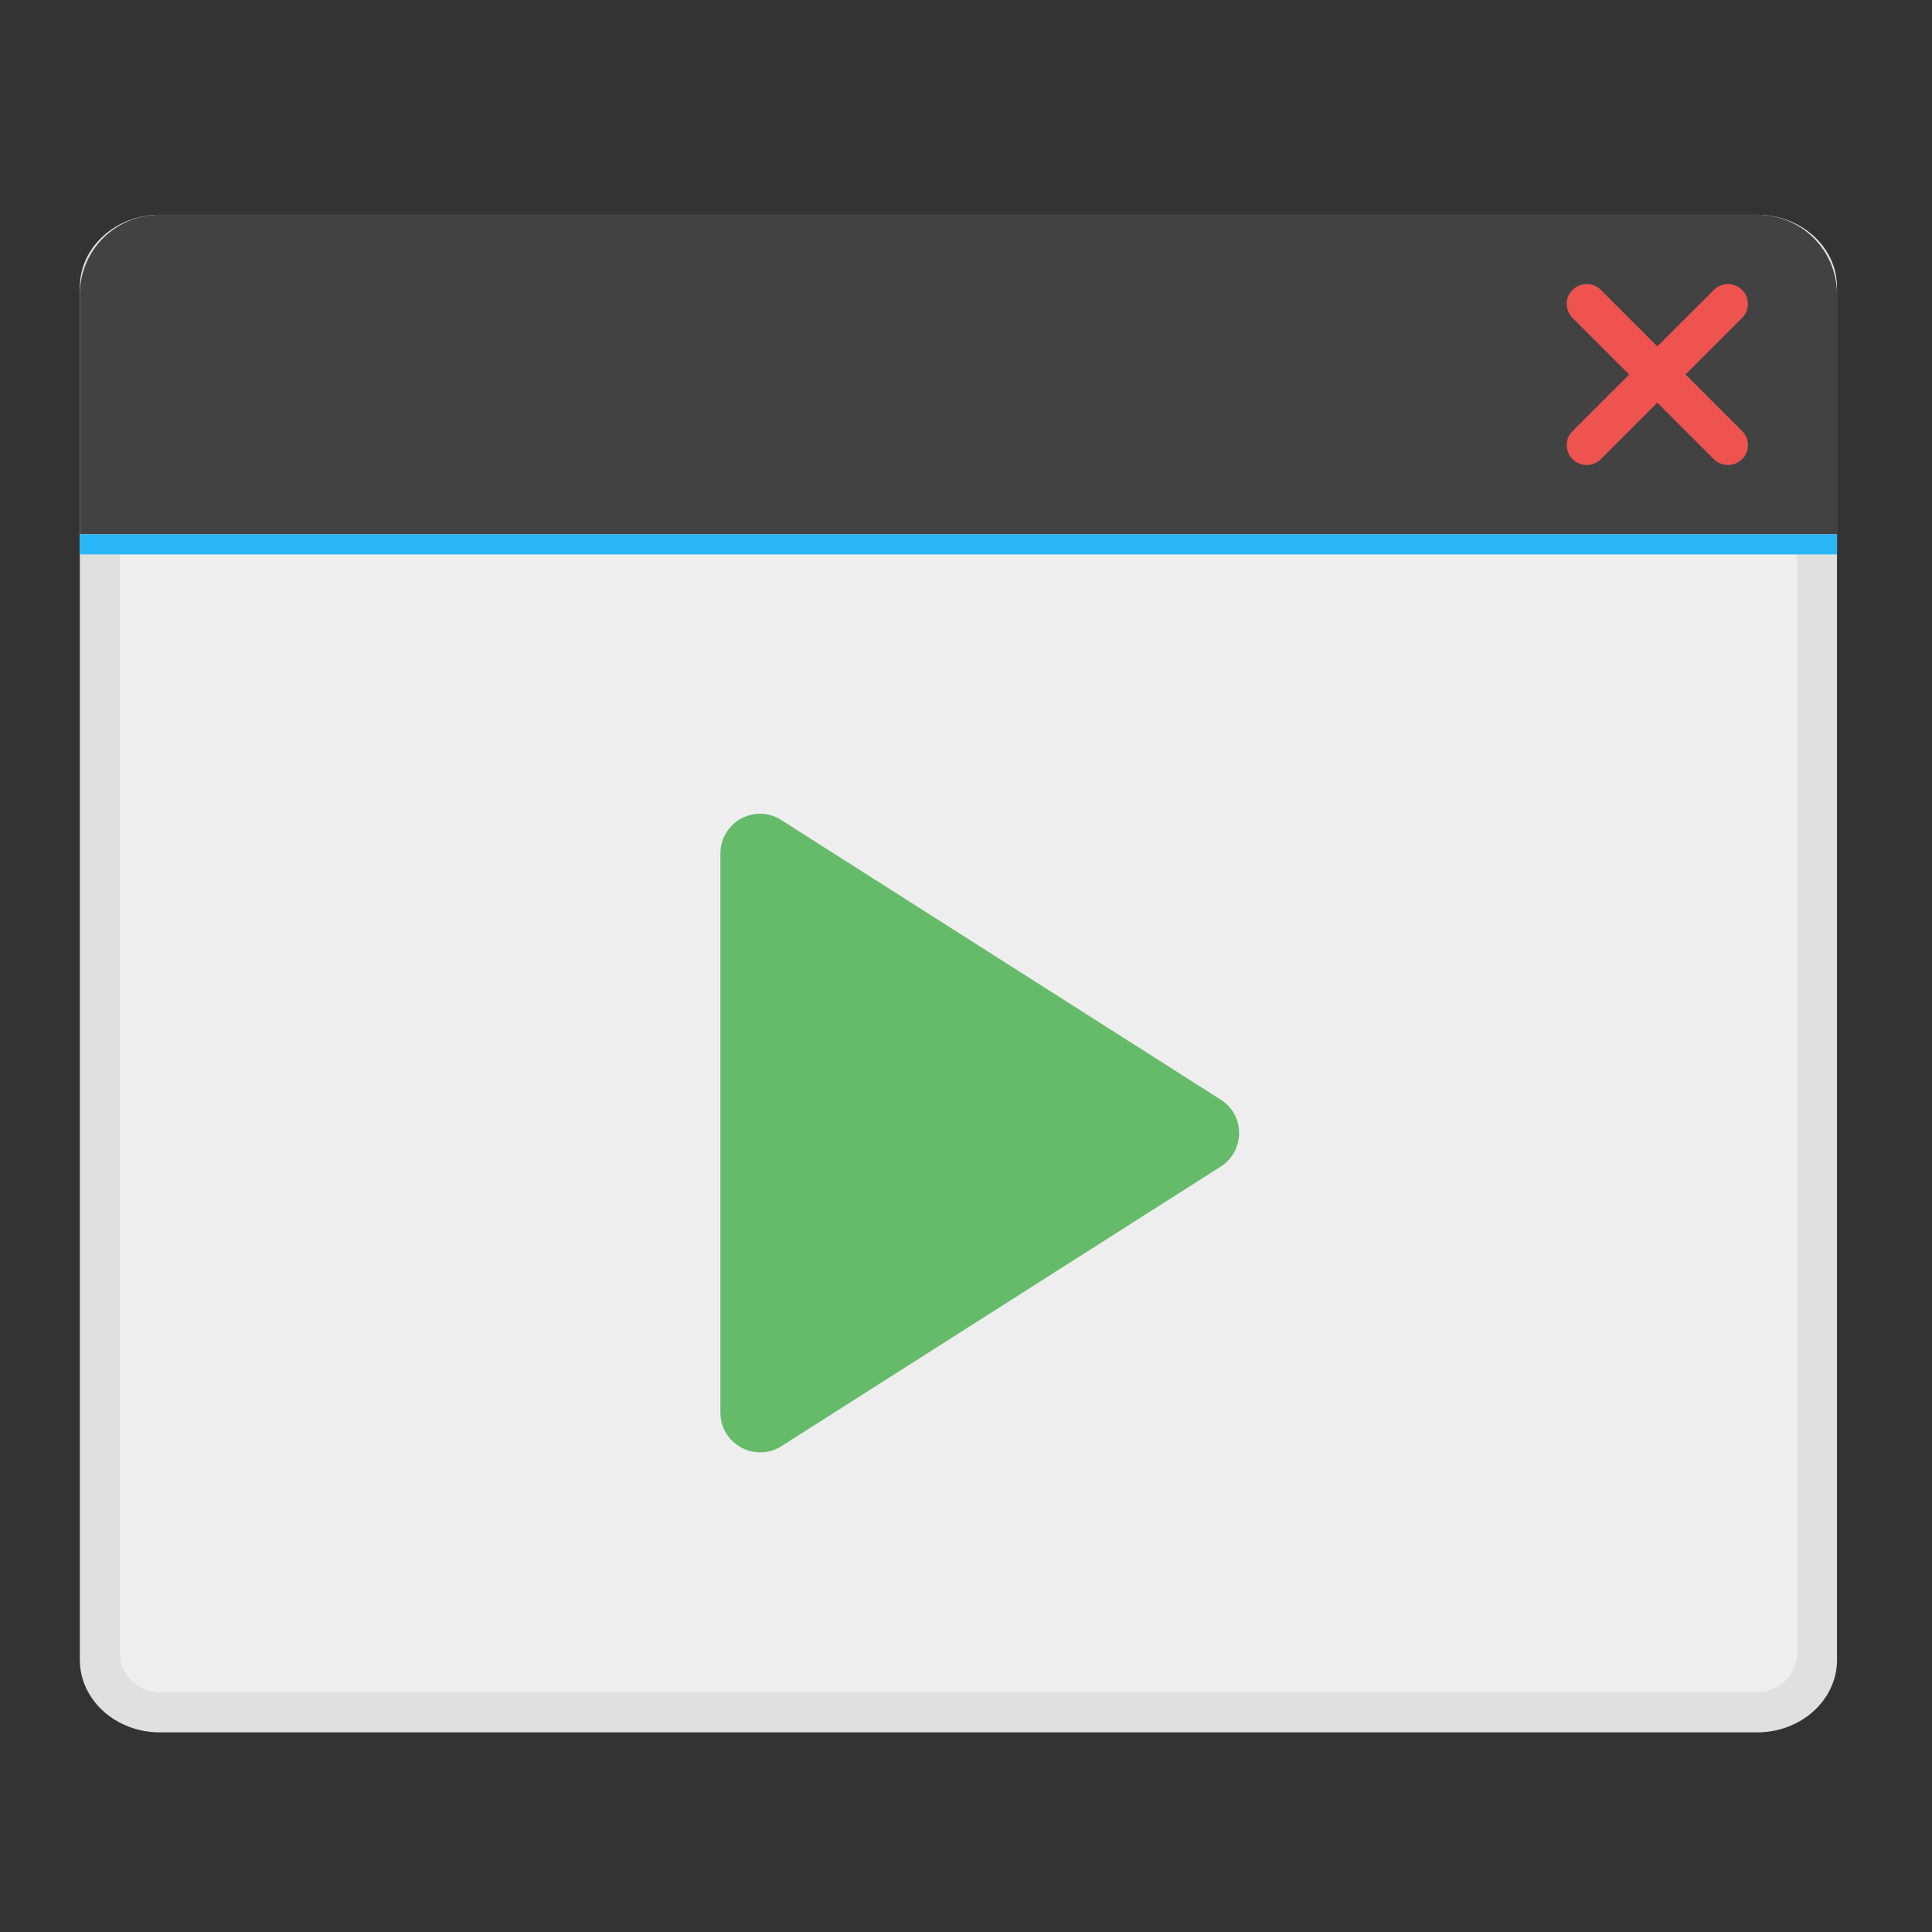 <?xml version="1.0" encoding="UTF-8"?>
<svg xmlns="http://www.w3.org/2000/svg" xmlns:xlink="http://www.w3.org/1999/xlink" width="24px" height="24px" viewBox="0 0 24 24" version="1.1">
<rect x="0" y="0" width="24" height="24" fill="#333333" stroke="none"/>
<g id="surface1">
<path style=" stroke:none;fill-rule:nonzero;fill:rgb(87.843%,87.843%,87.843%);fill-opacity:1;" d="M 1.984 2.668 L 21.828 2.668 C 22.375 2.668 22.82 3.07 22.82 3.566 L 22.82 20.621 C 22.82 21.117 22.375 21.52 21.828 21.52 L 1.984 21.52 C 1.438 21.52 0.992 21.117 0.992 20.621 L 0.992 3.566 C 0.992 3.07 1.438 2.668 1.984 2.668 Z M 1.984 2.668 "/>
<path style=" stroke:none;fill-rule:nonzero;fill:rgb(93.333%,93.333%,93.333%);fill-opacity:0.986;" d="M 1.488 6.887 L 1.488 20.527 C 1.488 20.801 1.711 21.023 1.984 21.023 L 21.828 21.023 C 22.102 21.023 22.324 20.801 22.324 20.527 L 22.324 6.887 Z M 1.488 6.887 "/>
<path style=" stroke:none;fill-rule:nonzero;fill:rgb(25.882%,25.882%,25.882%);fill-opacity:1;" d="M 0.992 6.637 L 0.992 3.66 C 0.992 3.109 1.434 2.668 1.984 2.668 L 21.828 2.668 C 22.379 2.668 22.82 3.109 22.82 3.66 L 22.82 6.637 Z M 0.992 6.637 "/>
<path style=" stroke:none;fill-rule:nonzero;fill:rgb(93.725%,32.549%,31.373%);fill-opacity:1;" d="M 21.641 3.602 C 21.738 3.695 21.738 3.855 21.641 3.949 L 19.887 5.703 C 19.789 5.801 19.633 5.801 19.535 5.703 C 19.438 5.609 19.438 5.449 19.535 5.355 L 21.289 3.602 C 21.387 3.504 21.543 3.504 21.641 3.602 Z M 21.641 3.602 "/>
<path style=" stroke:none;fill-rule:nonzero;fill:rgb(93.725%,32.549%,31.373%);fill-opacity:1;" d="M 21.641 5.703 C 21.543 5.801 21.387 5.801 21.289 5.703 L 19.535 3.949 C 19.438 3.855 19.438 3.695 19.535 3.602 C 19.633 3.504 19.789 3.504 19.887 3.602 L 21.641 5.355 C 21.738 5.449 21.738 5.609 21.641 5.703 Z M 21.641 5.703 "/>
<path style=" stroke:none;fill-rule:nonzero;fill:rgb(40%,73.333%,41.569%);fill-opacity:1;" d="M 9.426 10.109 C 9.16 10.117 8.949 10.336 8.949 10.602 L 8.949 17.547 C 8.949 17.938 9.379 18.172 9.707 17.965 L 15.164 14.492 C 15.469 14.297 15.469 13.852 15.164 13.66 L 9.707 10.188 C 9.625 10.133 9.523 10.105 9.426 10.109 Z M 9.426 10.109 "/>
<path style=" stroke:none;fill-rule:nonzero;fill:rgb(16.078%,71.373%,96.471%);fill-opacity:1;" d="M 0.992 6.637 L 22.82 6.637 L 22.82 6.887 L 0.992 6.887 Z M 0.992 6.637 "/>
</g>
</svg>
